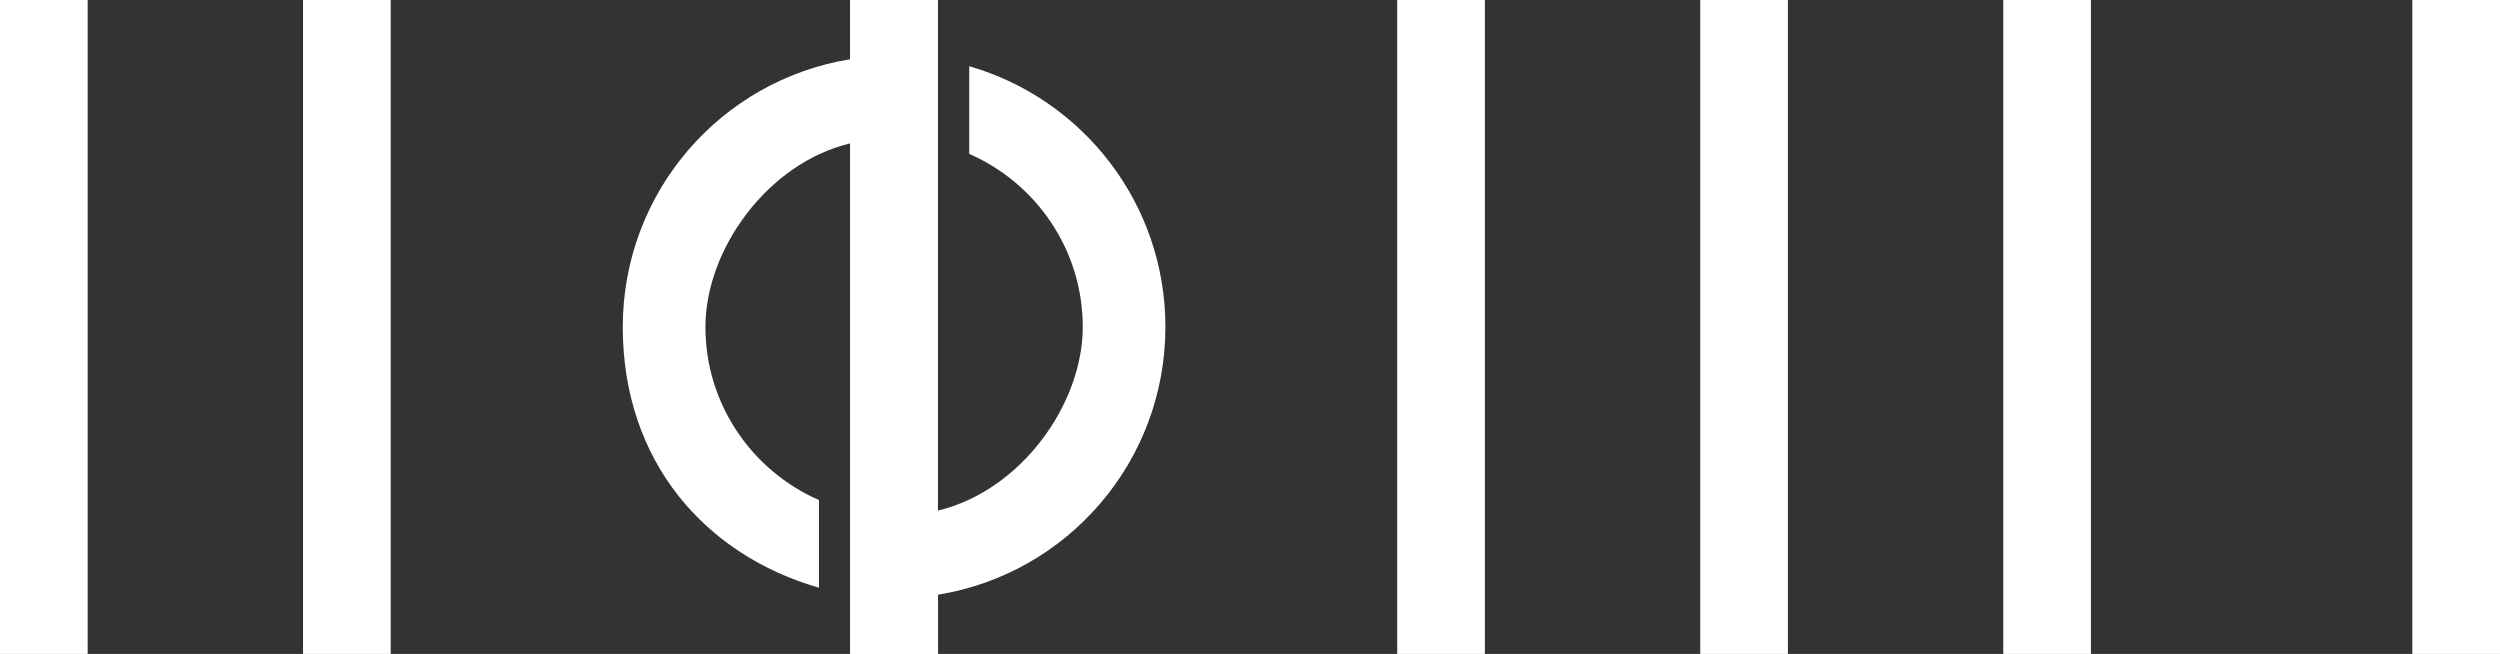 <?xml version="1.0" encoding="UTF-8"?>
<svg id="Livello_1" data-name="Livello 1" xmlns="http://www.w3.org/2000/svg" version="1.1" viewBox="0 0 898.4 235">
  <rect x="0" y="0" width="898.4" height="235" fill="#333333" stroke="none"/>
  <path d="M418.8,117.5c0-44.5-29.8-82-70.5-93.7v31.5c24,10.5,40.8,34.4,40.8,62.2s-22.3,58.9-52.1,66V0h-31.5v21.3c-46.4,7.5-81.7,47.7-81.7,96.2s29.8,82,70.5,93.7v-31.5c-24-10.5-40.8-34.4-40.8-62.2s22.3-58.9,52.1-66v183.5h31.5v-21.3c46.4-7.5,81.7-47.7,81.7-96.2Z" fill="#fff" stroke-width="0"/>
  <rect x="305.5" width="31.5" height="235" fill="#fff" stroke-width="0"/>
  <rect x="108.9" width="31.5" height="235" fill="#fff" stroke-width="0"/>
  <rect width="31.5" height="235" fill="#fff" stroke-width="0"/>
  <rect x="611" width="31.5" height="235" fill="#fff" stroke-width="0"/>
  <rect x="719.9" width="31.5" height="235" fill="#fff" stroke-width="0"/>
  <rect x="866.9" width="31.5" height="235" fill="#fff" stroke-width="0"/>
  <rect x="502.1" width="31.5" height="235" fill="#fff" stroke-width="0"/>
</svg>